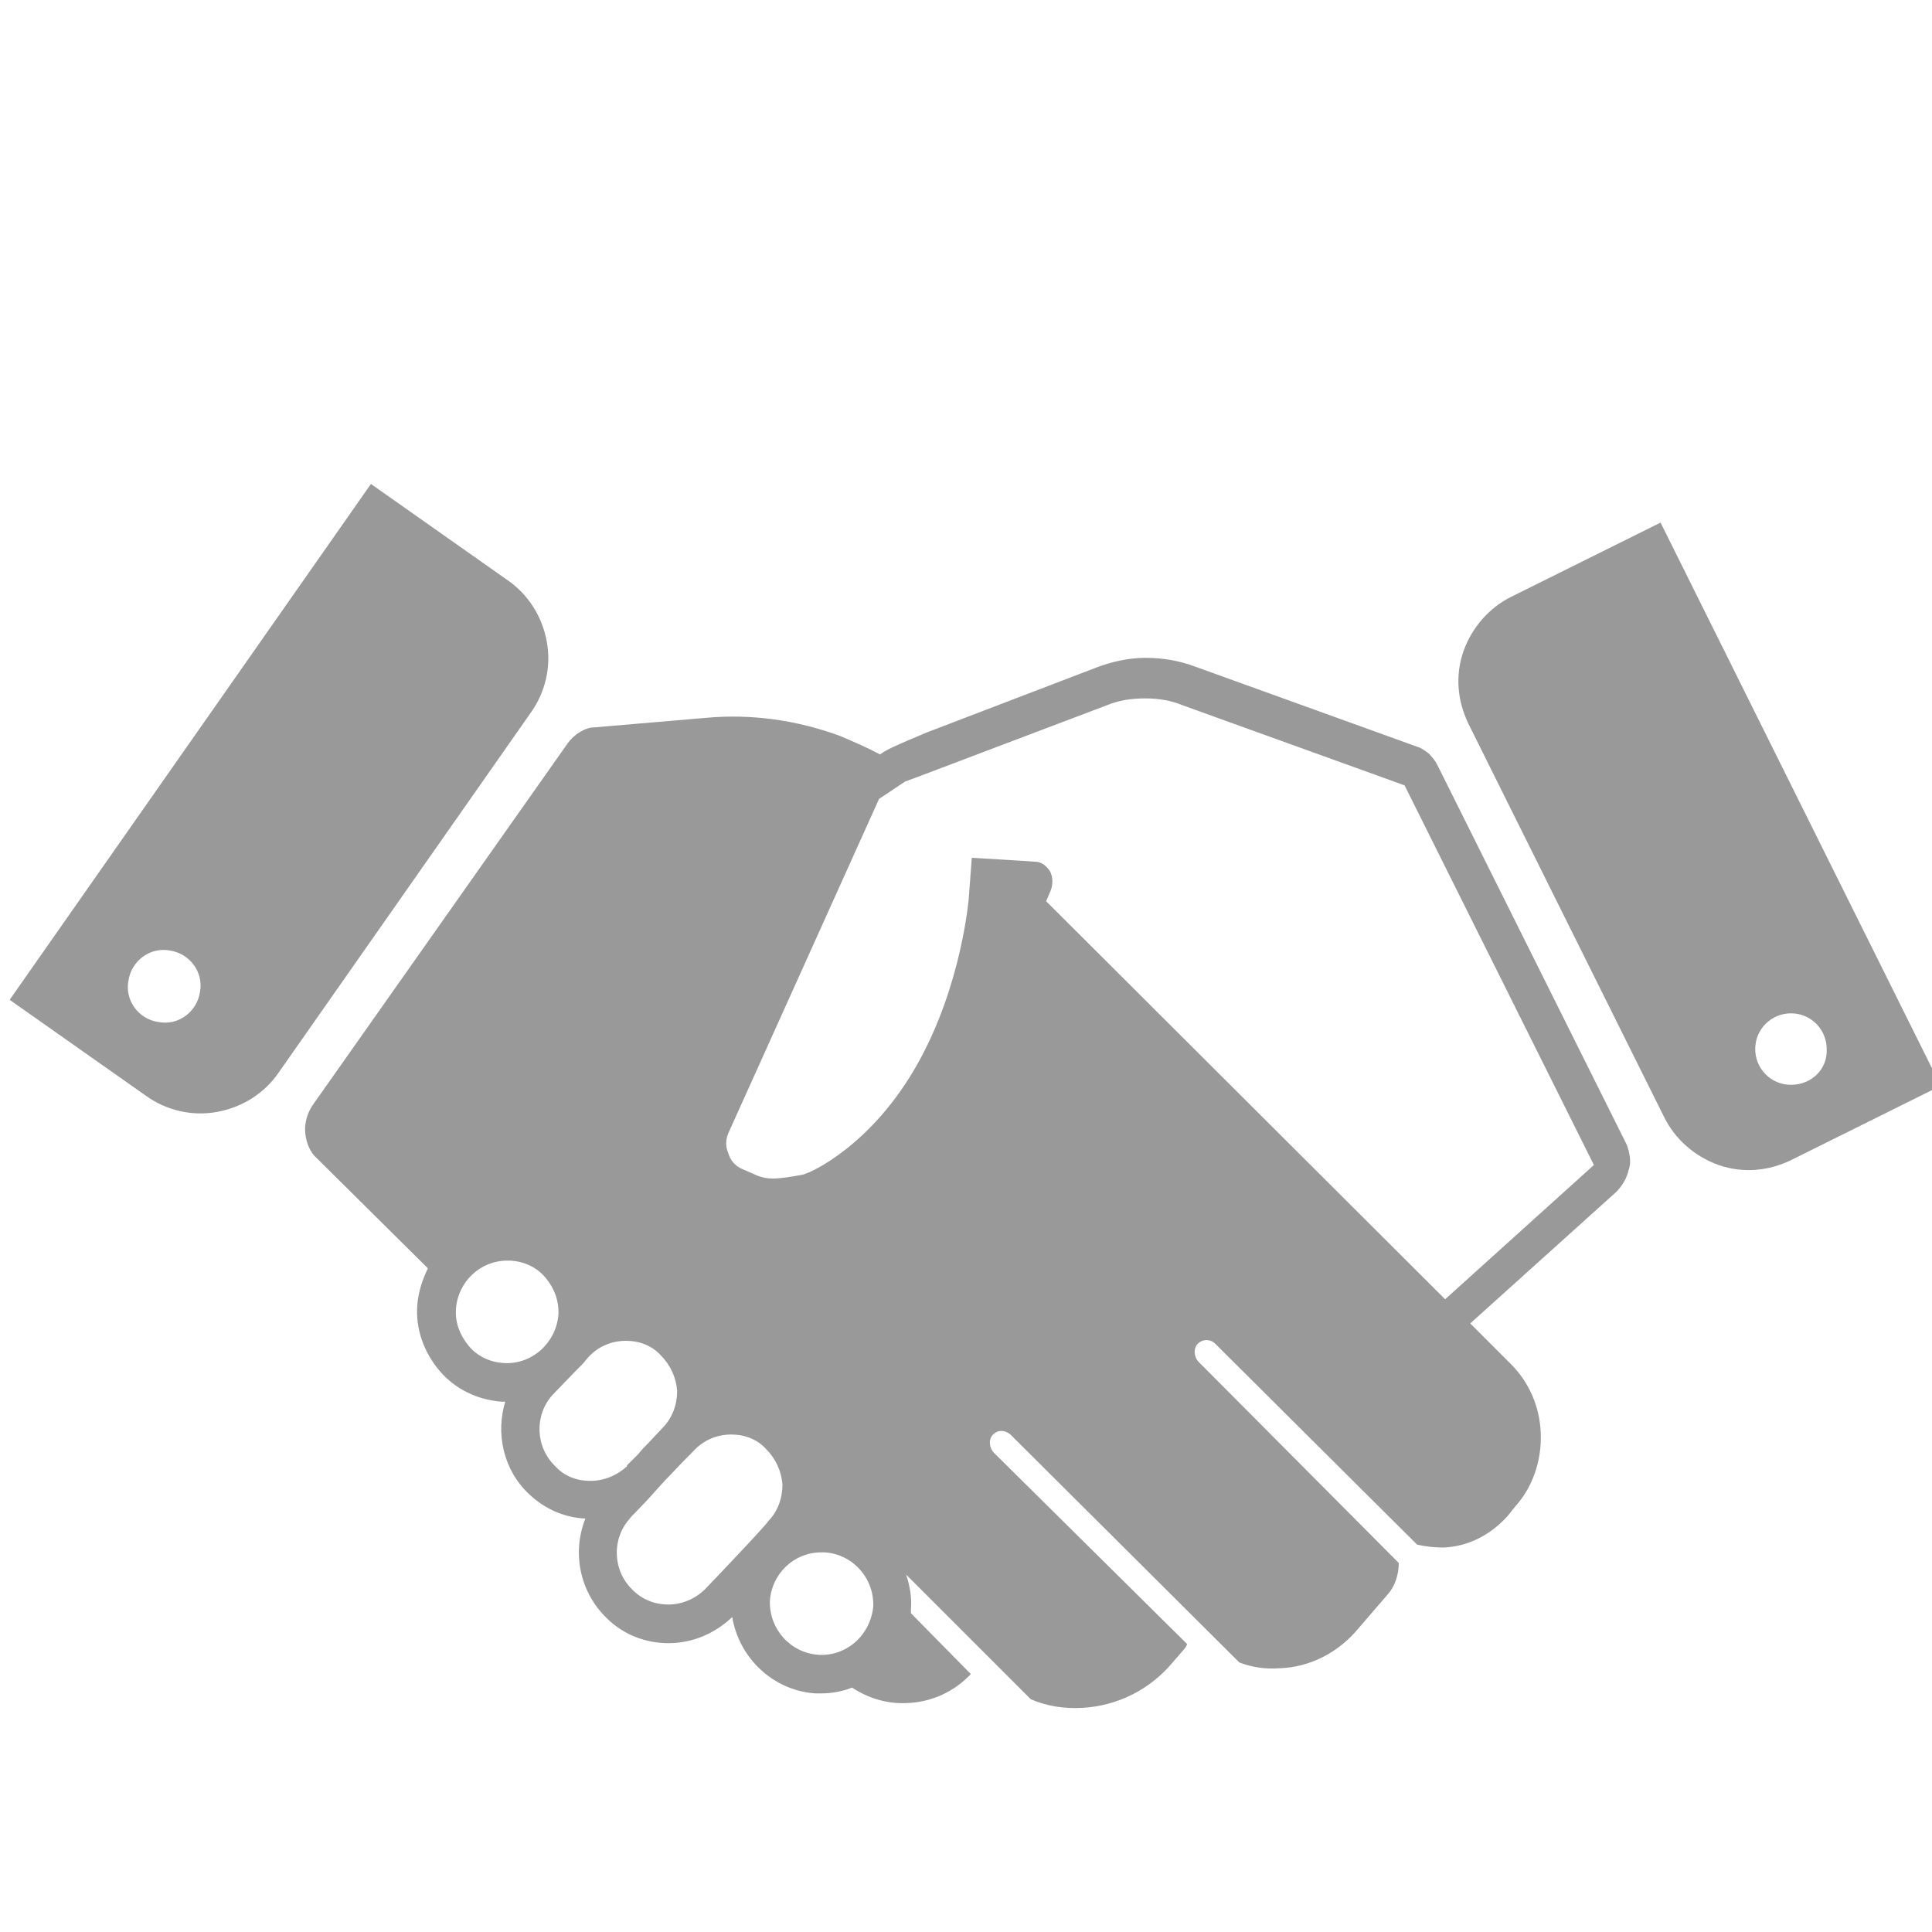 <?xml version="1.0" encoding="utf-8"?>
<!-- Generator: Adobe Illustrator 18.0.0, SVG Export Plug-In . SVG Version: 6.00 Build 0)  -->
<!DOCTYPE svg PUBLIC "-//W3C//DTD SVG 1.1//EN" "http://www.w3.org/Graphics/SVG/1.1/DTD/svg11.dtd">
<svg version="1.1" id="Layer_1" xmlns="http://www.w3.org/2000/svg" xmlns:xlink="http://www.w3.org/1999/xlink" x="0px" y="0px"
	 viewBox="0 0 200 200" enable-background="new 0 0 200 200" xml:space="preserve">
<g>
	<path fill="#999999" d="M168.4,118.5l-19.6-39.3c-0.2-0.4-0.5-0.8-0.9-1.2c-0.4-0.3-0.8-0.6-1.2-0.7l-23-8.3
		c-1.6-0.6-3.3-0.9-5.1-0.9c-1.8,0-3.5,0.4-5.1,1L96,75.8c-1.2,0.5-2.4,1-3.7,1.6c-0.4,0.2-0.8,0.4-1.2,0.7
		c-1.3-0.7-2.7-1.3-4.1-1.9c-4.6-1.7-9.3-2.3-13.8-1.9l-11.7,1c-0.5,0-1,0.2-1.5,0.5c-0.5,0.3-0.9,0.7-1.2,1.1l-26.5,37.6
		c-0.5,0.8-0.8,1.8-0.7,2.8s0.5,2,1.2,2.6l11.5,11.4c-0.6,1.2-1,2.5-1.1,3.8c-0.2,2.5,0.7,4.9,2.3,6.8c1.6,1.9,3.9,3,6.4,3.2
		c0.1,0,0.3,0,0.4,0c-1,3.3-0.2,7.1,2.5,9.6c1.6,1.5,3.6,2.4,5.8,2.5c-1.4,3.5-0.6,7.6,2.2,10.3c1.7,1.7,4,2.6,6.4,2.6
		c2.5,0,4.8-1,6.6-2.7c0.7,4.2,4.2,7.6,8.6,7.9c0.2,0,0.4,0,0.6,0c1.1,0,2.2-0.2,3.2-0.6c1.7,1.1,3.6,1.7,5.7,1.6
		c2.6-0.1,4.9-1.2,6.6-3l-6.2-6.3c0-0.1,0-0.3,0-0.4c0.1-1.2-0.1-2.4-0.5-3.6l12.9,12.9c1.6,0.7,3.4,1,5.3,0.9
		c3.7-0.2,7-1.9,9.3-4.6l1.3-1.5c0.1-0.1,0.2-0.3,0.3-0.5l-20-19.8c-0.5-0.5-0.6-1.4-0.1-1.9c0.5-0.5,1.2-0.5,1.8,0l23.7,23.6
		c1.3,0.5,2.7,0.7,4.1,0.6c3.3-0.1,6.2-1.7,8.2-4.1l3.1-3.6c0.7-0.8,1.1-2,1.1-3.2L124.1,141c-0.5-0.5-0.6-1.4-0.1-1.9
		c0.5-0.5,1.3-0.5,1.8,0l20.9,20.8c0.9,0.2,1.8,0.3,2.7,0.3c2.7-0.1,5-1.4,6.7-3.3l0.8-1c1.7-1.9,2.7-4.6,2.6-7.5
		c-0.1-2.9-1.3-5.4-3.1-7.2l-5.6-5.6l1.4,1.4l15.1-13.6c0.6-0.6,1.1-1.4,1.3-2.3C168.9,120.3,168.7,119.3,168.4,118.5z M52.1,141.1
		c-1.4-0.1-2.7-0.7-3.6-1.8c-0.9-1.1-1.4-2.4-1.3-3.8c0.2-2.8,2.5-5,5.3-5c0.1,0,0.2,0,0.4,0c1.4,0.1,2.7,0.7,3.6,1.8
		c0.9,1.1,1.4,2.4,1.3,3.9C57.5,139.1,55,141.3,52.1,141.1z M61.1,153.3c-1.4,0-2.7-0.5-3.6-1.5c-2.1-2-2.2-5.3-0.3-7.4
		c0.1-0.1,2.2-2.3,3.2-3.3l0.5-0.6c1-1.1,2.4-1.7,3.9-1.7c1.4,0,2.7,0.5,3.6,1.5c1,1,1.6,2.3,1.7,3.7c0,1.4-0.5,2.8-1.5,3.8
		l-1.5,1.6c-0.3,0.3-0.7,0.7-1,1.1c-0.1,0.1-0.1,0.1-0.2,0.2c-0.3,0.3-0.5,0.5-0.7,0.7c-0.1,0.1-0.2,0.2-0.3,0.3v0.1
		C63.9,152.7,62.6,153.3,61.1,153.3z M73,164.5c-1,1-2.4,1.6-3.8,1.6c-1.4,0-2.7-0.5-3.7-1.5c-2.1-2-2.2-5.3-0.3-7.4
		c0-0.1,1.3-1.3,2.6-2.8l0,0l1-1.1c1.8-1.9,2.4-2.5,2.6-2.7c0,0,0.1,0,0.1-0.1l0,0l0,0c0.2-0.2,0.3-0.3,0.3-0.3
		c1-1.1,2.4-1.7,3.9-1.7c1.4,0,2.7,0.5,3.6,1.5c1,1,1.6,2.3,1.7,3.7c0,1.4-0.5,2.8-1.5,3.8C79.5,157.7,73.2,164.3,73,164.5z
		 M84.7,171.3c-2.9-0.2-5.1-2.7-5-5.6c0.2-2.8,2.5-5,5.3-5c0.1,0,0.2,0,0.4,0c2.9,0.2,5.1,2.7,5,5.6
		C90.1,169.3,87.6,171.5,84.7,171.3z M149.6,134.5l-41.3-41.2l0,0l0.5-1.2c0.2-0.6,0.2-1.3-0.1-1.9c-0.4-0.6-0.9-1-1.6-1l-3.1-0.2
		l0,0l-3.4-0.2l-0.3,4c0,0.1-0.7,9.1-5.3,17.3c-4.7,8.4-11,11.3-11.9,11.5c-1.1,0.2-2.2,0.4-3.1,0.4c-0.6,0-1.1-0.1-1.6-0.3
		l-1.6-0.7c-0.7-0.3-1.2-0.9-1.4-1.6c-0.3-0.7-0.3-1.4,0-2.1L91,82.7l2.7-1.8l1.1-0.4l0,0l19.8-7.5c1.2-0.5,2.5-0.7,3.9-0.7h0.1
		c1.3,0,2.6,0.2,3.8,0.7l23,8.3l19.6,39.3L149.6,134.5z"/>
	<path fill="#999999" d="M171.9,54.1l-15.5,7.7c-2.2,1.1-4,3.1-4.9,5.6c-0.9,2.6-0.6,5.2,0.5,7.5l20.3,40.8c1.1,2.2,3.1,4,5.6,4.9
		c2.6,0.9,5.2,0.6,7.5-0.5l15.5-7.7L171.9,54.1z M185.4,112.3c-2.1,0-3.7-1.7-3.7-3.7c0-2.1,1.7-3.7,3.7-3.7c2.1,0,3.7,1.7,3.7,3.7
		C189.2,110.7,187.5,112.3,185.4,112.3z"/>
	<path fill="#999999" d="M1,103.5l14.2,10c2,1.4,4.6,2.1,7.3,1.6c2.7-0.5,4.9-2,6.3-4L55,73.7c1.4-2,2.1-4.6,1.6-7.3
		c-0.5-2.7-2-4.9-4-6.3l-14.2-10L1,103.5z M13.3,101.5c0.3-2,2.2-3.5,4.3-3.1c2,0.3,3.5,2.2,3.1,4.3c-0.3,2-2.2,3.5-4.3,3.1
		C14.3,105.5,12.9,103.5,13.3,101.5z"/>
</g>
</svg>
